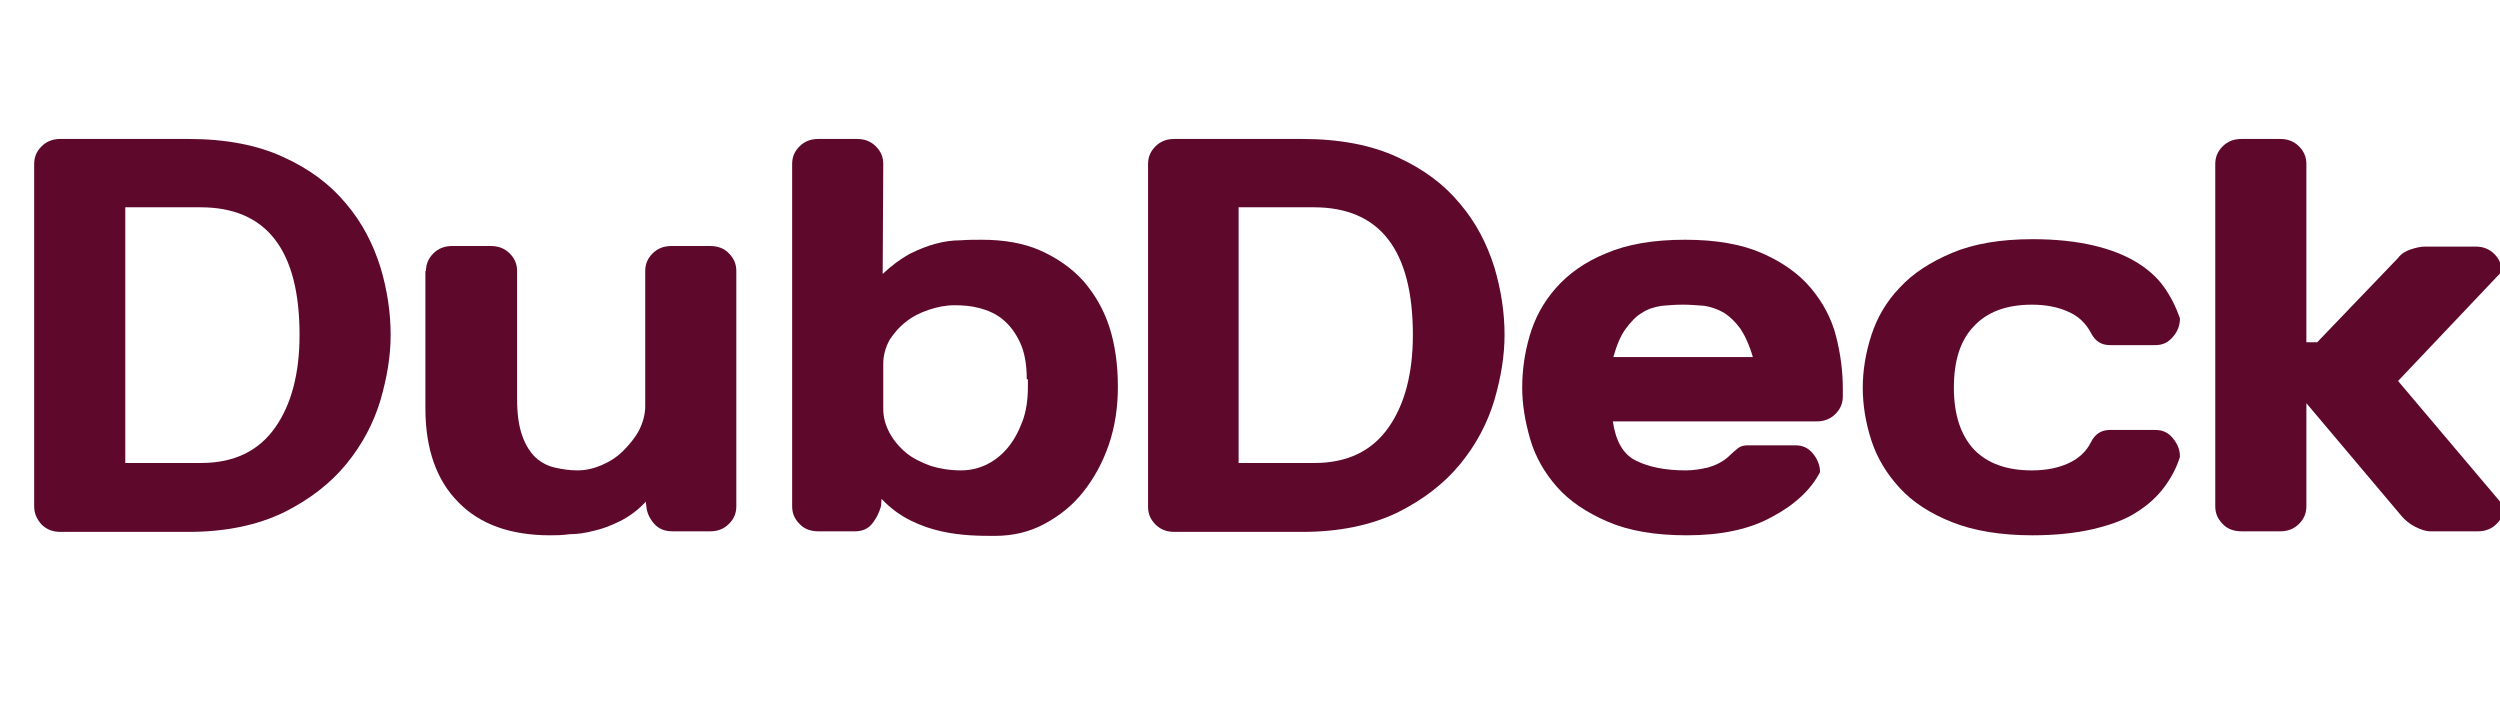 <?xml version="1.0" encoding="utf-8"?>
<!-- Generator: Adobe Illustrator 22.0.1, SVG Export Plug-In . SVG Version: 6.00 Build 0)  -->
<svg version="1.1" id="Layer_1" xmlns="http://www.w3.org/2000/svg" xmlns:xlink="http://www.w3.org/1999/xlink" x="0px" y="0px"
	 viewBox="0 0 439 123.1" style="enable-background:new 0 0 439 123.1;" xml:space="preserve">
<style type="text/css">
	.st0{enable-background:new    ;}
	.st1{fill:#5E082C;}
</style>
<title>Asset 1</title>
<g id="Layer_2_1_">
	<g id="txt">
		<g class="st0">
			<path class="st1" d="M33.1,24.4c6.6,0,12.2,1.1,16.7,3.2c4.6,2.1,8.2,4.8,11,8.2c2.8,3.3,4.7,7,6,11.1c1.2,4,1.8,8,1.8,11.9
				c0,3.6-0.6,7.4-1.8,11.5c-1.2,4-3.2,7.8-6,11.2c-2.8,3.4-6.4,6.2-11,8.5c-4.6,2.2-10.1,3.4-16.7,3.4H10.6c-1.3,0-2.4-0.4-3.3-1.3
				C6.4,91.1,6,90.1,6,88.9V28.8c0-1.2,0.4-2.2,1.3-3.1c0.9-0.9,2-1.3,3.3-1.3H33.1z M22,36.4v44.9h13.3c5.8,0,10.1-2.1,13-6.2
				c2.9-4.1,4.3-9.6,4.3-16.3c0-14.9-5.8-22.4-17.4-22.4H22z"/>
			<path class="st1" d="M74.8,47.6c0-1.2,0.4-2.2,1.3-3.1c0.9-0.9,2-1.3,3.3-1.3h6.8c1.3,0,2.4,0.4,3.3,1.3c0.9,0.9,1.3,1.9,1.3,3.1
				V70c0,2.7,0.3,4.8,0.9,6.5s1.4,2.9,2.3,3.8c1,0.9,2.1,1.5,3.4,1.8c1.3,0.3,2.6,0.5,4,0.5s2.8-0.3,4.2-0.9
				c1.4-0.6,2.7-1.4,3.8-2.5c1.1-1.1,2.1-2.3,2.8-3.6c0.7-1.4,1.1-2.8,1.1-4.3V47.6c0-1.2,0.4-2.2,1.3-3.1c0.9-0.9,2-1.3,3.3-1.3
				h6.8c1.3,0,2.5,0.4,3.3,1.3c0.9,0.9,1.3,1.9,1.3,3.1v41.3c0,1.2-0.4,2.2-1.3,3.1c-0.9,0.9-2,1.3-3.3,1.3h-6.6
				c-1.3,0-2.4-0.4-3.2-1.3c-0.8-0.9-1.3-1.9-1.4-3.1l-0.1-0.8c-1.4,1.5-2.9,2.6-4.5,3.4c-1.6,0.8-3.2,1.4-4.6,1.7
				c-1.5,0.4-2.9,0.6-4.2,0.6C98.6,94,97.5,94,96.6,94c-6.9,0-12.3-1.9-16.1-5.8c-3.8-3.8-5.8-9.3-5.8-16.5V47.6z"/>
			<path class="st1" d="M154.7,88.9c-0.3,1.1-0.8,2.1-1.5,3c-0.7,0.9-1.7,1.4-3.1,1.4h-6.4c-1.3,0-2.5-0.4-3.3-1.3
				c-0.9-0.9-1.3-1.9-1.3-3.1V28.8c0-1.2,0.4-2.2,1.3-3.1c0.9-0.9,2-1.3,3.3-1.3h6.8c1.3,0,2.4,0.4,3.3,1.3c0.9,0.9,1.3,1.9,1.3,3.1
				L155,48.1c1.6-1.5,3.1-2.6,4.7-3.5c1.6-0.8,3.1-1.4,4.6-1.8c1.5-0.4,2.9-0.6,4.3-0.6c1.4-0.1,2.7-0.1,3.8-0.1
				c3.9,0,7.4,0.6,10.3,1.9c2.9,1.3,5.4,3,7.5,5.3c2,2.3,3.6,5,4.6,8.1c1,3.1,1.5,6.6,1.5,10.5c0,3.6-0.5,7-1.6,10.2
				c-1.1,3.2-2.6,5.9-4.5,8.3c-1.9,2.4-4.2,4.2-6.8,5.6c-2.6,1.4-5.5,2.1-8.7,2.1c-1.3,0-2.7,0-4.3-0.1c-1.6-0.1-3.3-0.3-5.1-0.7
				c-1.8-0.4-3.6-1-5.4-1.9c-1.8-0.9-3.5-2.1-5.1-3.8L154.7,88.9z M180.3,66.6c0-2.7-0.4-4.8-1.2-6.5c-0.8-1.7-1.8-3-3-4
				c-1.2-1-2.6-1.6-4.1-2c-1.5-0.4-3-0.5-4.4-0.5c-1.5,0-3,0.3-4.5,0.8c-1.5,0.5-2.9,1.2-4,2.1c-1.2,0.9-2.1,2-2.9,3.2
				c-0.7,1.3-1.1,2.7-1.1,4.2v7.9c0,1.5,0.4,2.9,1.1,4.2c0.7,1.3,1.7,2.5,2.9,3.5c1.2,1,2.7,1.7,4.3,2.3c1.6,0.5,3.4,0.8,5.3,0.8
				c1.6,0,3-0.3,4.5-1c1.4-0.7,2.6-1.6,3.7-2.9c1.1-1.3,1.9-2.8,2.6-4.6c0.7-1.8,1-3.9,1-6.2V66.6z"/>
		</g>
		<g class="st0">
			<path class="st1" d="M228.7,24.4c6.6,0,12.2,1.1,16.7,3.2c4.6,2.1,8.2,4.8,11,8.2c2.8,3.3,4.7,7,6,11.1c1.2,4,1.8,8,1.8,11.9
				c0,3.6-0.6,7.4-1.8,11.5c-1.2,4-3.2,7.8-6,11.2c-2.8,3.4-6.4,6.2-11,8.5c-4.6,2.2-10.1,3.4-16.7,3.4h-22.5
				c-1.3,0-2.4-0.4-3.3-1.3c-0.9-0.9-1.3-1.9-1.3-3.1V28.8c0-1.2,0.4-2.2,1.3-3.1c0.9-0.9,2-1.3,3.3-1.3H228.7z M217.5,36.4v44.9
				h13.3c5.8,0,10.1-2.1,13-6.2c2.9-4.1,4.3-9.6,4.3-16.3c0-14.9-5.8-22.4-17.4-22.4H217.5z"/>
			<path class="st1" d="M283.2,73.9c0.5,3.5,1.8,5.9,4.1,7c2.2,1.1,5.1,1.7,8.7,1.7c1.3,0,2.6-0.2,3.9-0.5c1.4-0.4,2.6-1,3.6-1.9
				c0.6-0.6,1.2-1.1,1.7-1.5c0.5-0.4,1.1-0.5,1.7-0.5h8.4c1.3,0,2.3,0.5,3.1,1.5c0.8,1,1.2,2.1,1.2,3.2c-1.6,3.1-4.5,5.8-8.5,7.9
				c-4,2.2-9,3.2-14.9,3.2c-5.6,0-10.2-0.8-13.9-2.4c-3.7-1.6-6.7-3.6-8.9-6.1c-2.2-2.5-3.8-5.3-4.7-8.4c-0.9-3.1-1.4-6.1-1.4-9
				c0-3,0.4-6,1.3-9.1c0.9-3.1,2.4-5.9,4.6-8.4c2.2-2.5,5.1-4.6,8.8-6.1c3.7-1.6,8.3-2.4,13.9-2.4c5.5,0,10,0.8,13.6,2.4
				c3.6,1.6,6.4,3.6,8.5,6.1c2.1,2.5,3.6,5.3,4.4,8.4c0.8,3.1,1.2,6.2,1.2,9.2v1.4c0,1.2-0.4,2.2-1.3,3.1c-0.9,0.9-2,1.3-3.3,1.3
				H283.2z M295.5,53.5c-1.3,0-2.5,0.1-3.7,0.2c-1.2,0.2-2.4,0.5-3.4,1.2c-1.1,0.6-2,1.6-2.9,2.8c-0.9,1.2-1.6,2.9-2.2,5h24.5
				c-0.6-2.1-1.4-3.8-2.2-5c-0.9-1.2-1.8-2.1-2.9-2.8c-1.1-0.6-2.2-1-3.4-1.2C298,53.6,296.7,53.5,295.5,53.5z"/>
		</g>
		<g class="st0">
			<path class="st1" d="M382.8,80.2c-0.6,2-1.6,3.8-2.8,5.4c-1.2,1.6-2.8,3.1-4.9,4.4c-2,1.3-4.6,2.2-7.5,2.9
				c-3,0.7-6.6,1.1-10.7,1.1c-5.6,0-10.3-0.8-14.1-2.3c-3.8-1.5-6.9-3.5-9.2-6c-2.3-2.5-4-5.3-5-8.4c-1-3.1-1.5-6.2-1.5-9.2
				s0.5-6.1,1.5-9.2c1-3.1,2.6-5.9,5-8.4c2.3-2.5,5.4-4.5,9.2-6.1c3.8-1.6,8.5-2.4,14.1-2.4c4.2,0,7.7,0.4,10.7,1.1
				c3,0.7,5.5,1.7,7.5,2.9c2,1.2,3.7,2.7,4.9,4.4c1.2,1.7,2.1,3.5,2.8,5.5c0,1.2-0.4,2.3-1.2,3.2c-0.8,1-1.8,1.5-3.1,1.5h-8
				c-1.5,0-2.6-0.7-3.3-2.1c-0.9-1.7-2.2-3-4.1-3.8c-1.8-0.8-3.9-1.2-6.3-1.2c-4.5,0-7.9,1.3-10.2,3.8c-2.4,2.5-3.5,6.1-3.5,10.8
				s1.2,8.3,3.5,10.8c2.4,2.5,5.8,3.7,10.2,3.7c2.4,0,4.5-0.4,6.3-1.2c1.8-0.8,3.2-2,4.1-3.8c0.7-1.4,1.8-2.1,3.3-2.1h8
				c1.3,0,2.3,0.5,3.1,1.5C382.4,78,382.8,79,382.8,80.2z"/>
			<path class="st1" d="M439.7,88.9c0,1.2-0.4,2.2-1.3,3.1c-0.9,0.9-2,1.3-3.3,1.3h-8.4c-0.7,0-1.6-0.3-2.6-0.8
				c-1-0.5-1.8-1.2-2.4-1.9l-16.7-19.8v18.1c0,1.2-0.4,2.2-1.3,3.1c-0.9,0.9-2,1.3-3.3,1.3h-6.8c-1.3,0-2.5-0.4-3.3-1.3
				c-0.9-0.9-1.3-1.9-1.3-3.1V28.8c0-1.2,0.4-2.2,1.3-3.1c0.9-0.9,2-1.3,3.3-1.3h6.8c1.3,0,2.4,0.4,3.3,1.3c0.9,0.9,1.3,1.9,1.3,3.1
				v31.3h1.9l14.2-14.8c0.5-0.7,1.3-1.2,2.2-1.5c0.9-0.3,1.8-0.5,2.5-0.5h8.9c1.3,0,2.4,0.4,3.3,1.3c0.9,0.9,1.3,1.9,1.3,3.1
				l-18.2,19.2L439.7,88.9z"/>
		</g>
	</g>
</g>
</svg>
